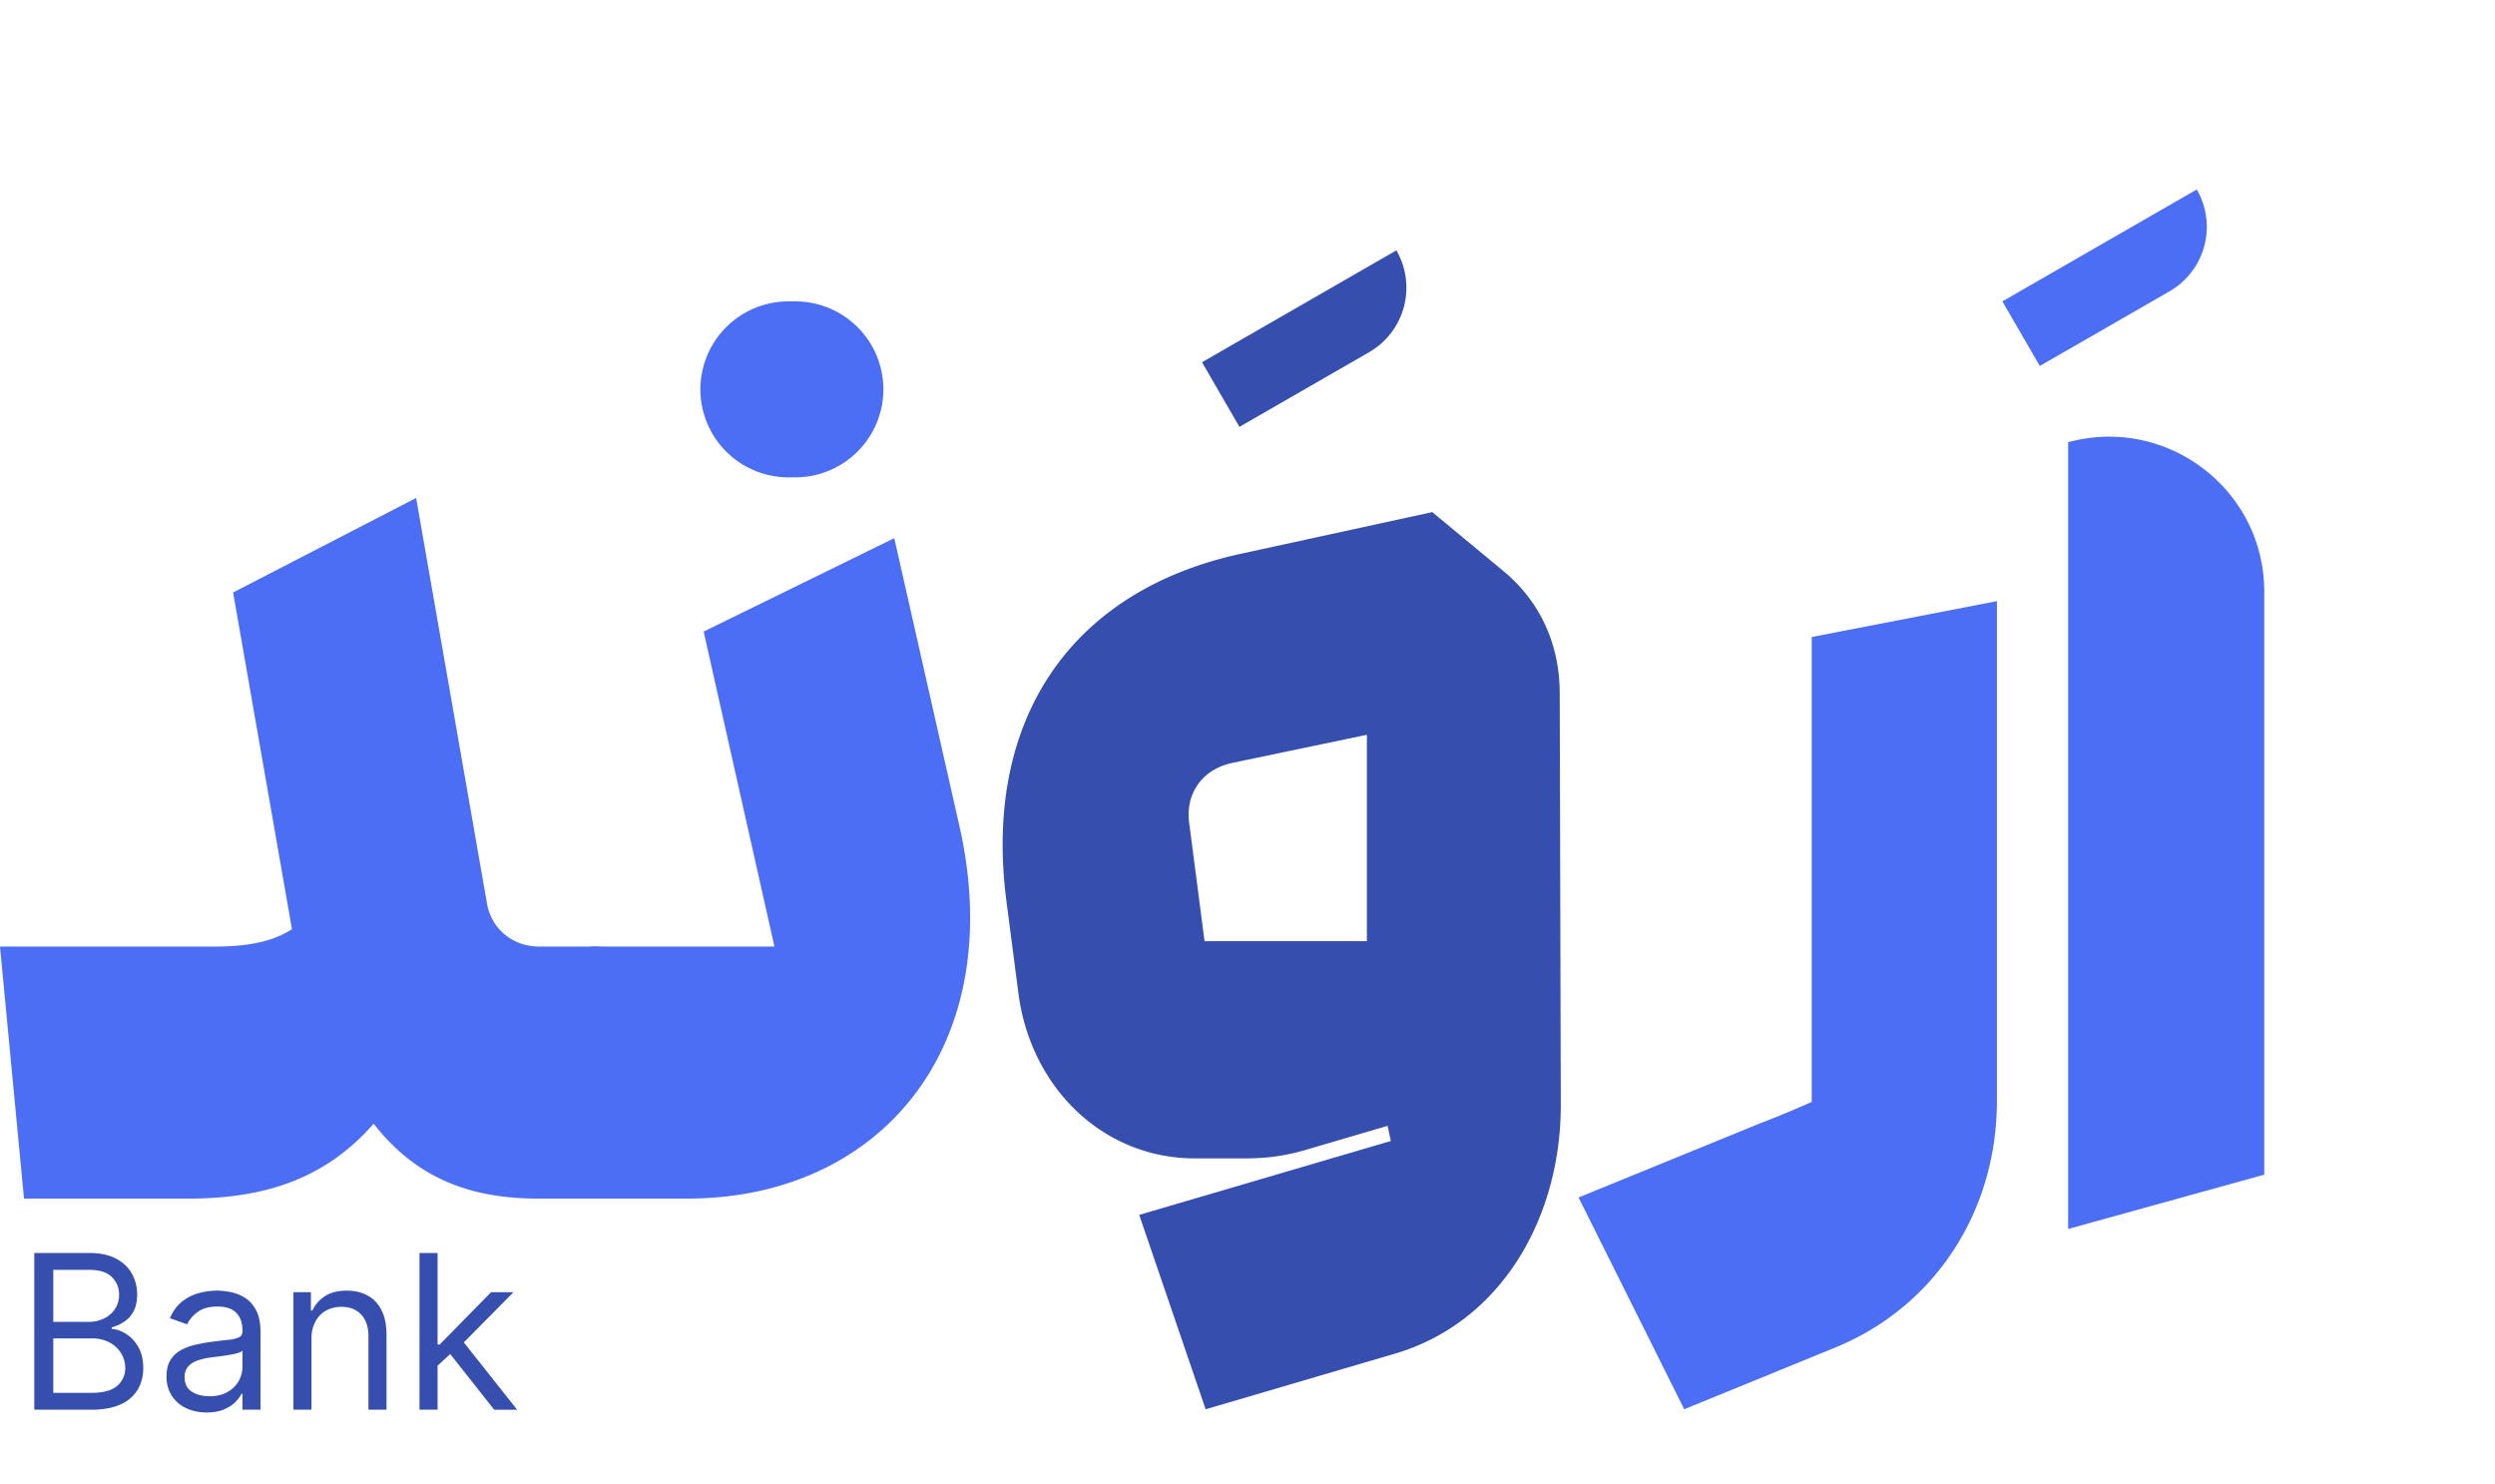<svg xmlns="http://www.w3.org/2000/svg" fill="none" viewBox="0 0 79 47">
    <path fill="#4C6EF5"
        d="M65.485 38.914V14.002c3.127-.849 6.209 1.499 6.209 4.73v18.463l-6.21 1.72ZM53.329 44.624l-3.346-6.707 5.726-2.339a33.735 33.735 0 0 0 1.656-.687V20.17l5.864-1.136v15.821c0 3.543-2.001 6.535-5.105 7.807l-4.795 1.96ZM24.97 15.115a2.79 2.79 0 0 1-2.794-2.786 2.79 2.79 0 0 1 2.794-2.786h.207a2.79 2.79 0 0 1 2.794 2.786 2.79 2.79 0 0 1-2.794 2.786h-.207Zm-6.14 22.837c-1.138 0-2.07-1.789-2.07-3.99 0-2.201.932-3.99 2.07-3.99h5.692l-2.242-9.974 6.036-2.957 2.07 9.148c1.552 6.948-2.518 11.763-8.624 11.763H18.83Z" />
    <path fill="#4C6EF5"
        d="M0 29.972h6.795c1.104 0 1.863-.172 2.45-.55L7.381 18.76l5.795-2.992 2.242 12.829c.138.825.828 1.375 1.655 1.375h1.794c1.139 0 2.07 1.789 2.07 3.99 0 2.201-.931 3.99-2.07 3.99H17.04c-2 0-3.794-.55-5.209-2.373-1.586 1.822-3.587 2.373-5.864 2.373H.76L0 29.972ZM63.402 9.543 69.557 6a2.358 2.358 0 0 1-.867 3.227l-4.103 2.361-1.185-2.045Z" />
    <path fill="#364EAE"
        d="m38.06 11.47 6.154-3.542a2.358 2.358 0 0 1-.867 3.226l-4.103 2.362-1.184-2.045ZM49.386 21.959l.034 13.035c0 3.542-1.862 6.879-5.277 7.876l-5.968 1.754-2.104-6.156 7.968-2.34-.103-.48-2.69.79c-.622.172-1.174.241-1.829.241H37.83c-2.897 0-5.208-2.235-5.588-5.262l-.38-2.923c-.723-5.675 2.002-9.802 7.486-10.972l6.002-1.307 2.242 1.858c1.208.997 1.794 2.373 1.794 3.886ZM38.14 29.801h5.14v-6.535l-4.278.894c-.931.206-1.483.963-1.345 1.926l.483 3.715ZM13.816 43.28l-.01-.707h.117l1.628-1.658h.708l-1.735 1.755h-.049l-.659.61Zm-.533 1.357v-4.963h.572v4.963h-.572Zm2.365 0-1.454-1.841.407-.398 1.774 2.24h-.727ZM9.863 42.398v2.239h-.572v-3.722h.553v.581h.048c.087-.189.22-.34.398-.455.177-.116.407-.174.688-.174.252 0 .472.051.661.155.19.101.336.256.441.465.105.207.158.468.158.785v2.365h-.572v-2.326c0-.293-.076-.52-.228-.684-.152-.164-.36-.247-.625-.247a.999.999 0 0 0-.49.119.85.85 0 0 0-.336.346 1.145 1.145 0 0 0-.124.553ZM6.543 44.724c-.236 0-.45-.044-.642-.133a1.102 1.102 0 0 1-.458-.39 1.1 1.1 0 0 1-.17-.62c0-.214.042-.387.126-.52a.89.89 0 0 1 .337-.314 1.77 1.77 0 0 1 .465-.17 5.65 5.65 0 0 1 .516-.092c.226-.029.41-.05.55-.065a.848.848 0 0 0 .31-.08c.067-.037.1-.102.1-.194v-.02c0-.239-.065-.424-.196-.557-.13-.132-.326-.199-.59-.199-.272 0-.486.06-.641.18a1.06 1.06 0 0 0-.327.383l-.543-.194c.097-.226.226-.402.387-.528.164-.128.341-.217.534-.267.193-.052.384-.078.571-.078.12 0 .257.015.412.044.157.028.308.085.454.172.147.087.268.219.365.395.097.176.146.412.146.708v2.452h-.572v-.504h-.03c-.038.08-.103.167-.193.26-.09.091-.21.17-.361.234-.15.065-.334.097-.55.097Zm.087-.513c.226 0 .417-.045.572-.134a.908.908 0 0 0 .475-.787v-.524c-.024.03-.078.056-.16.08-.08.023-.174.043-.281.06a12.447 12.447 0 0 1-.548.074c-.148.019-.287.05-.417.094a.718.718 0 0 0-.31.192.488.488 0 0 0-.116.344c0 .198.073.349.22.45.15.1.337.15.565.15ZM1.086 44.637v-4.963H2.82c.346 0 .63.06.855.18.225.118.392.277.502.477.11.199.165.42.165.662 0 .213-.038.389-.114.528a.886.886 0 0 1-.296.33c-.12.08-.253.14-.395.179v.048c.152.01.305.063.458.16.154.097.282.236.386.417.103.18.155.402.155.664 0 .249-.057.472-.17.671a1.172 1.172 0 0 1-.536.473c-.243.116-.56.174-.952.174H1.086Zm.6-.533H2.88c.393 0 .671-.076.836-.228a.73.73 0 0 0 .25-.557.886.886 0 0 0-.129-.465.93.93 0 0 0-.366-.344 1.148 1.148 0 0 0-.562-.131H1.687v1.725Zm0-2.249h1.116a1.1 1.1 0 0 0 .49-.106.856.856 0 0 0 .348-.3.795.795 0 0 0 .13-.456.755.755 0 0 0-.227-.555c-.152-.154-.392-.23-.722-.23H1.687v1.647Z" />
</svg>